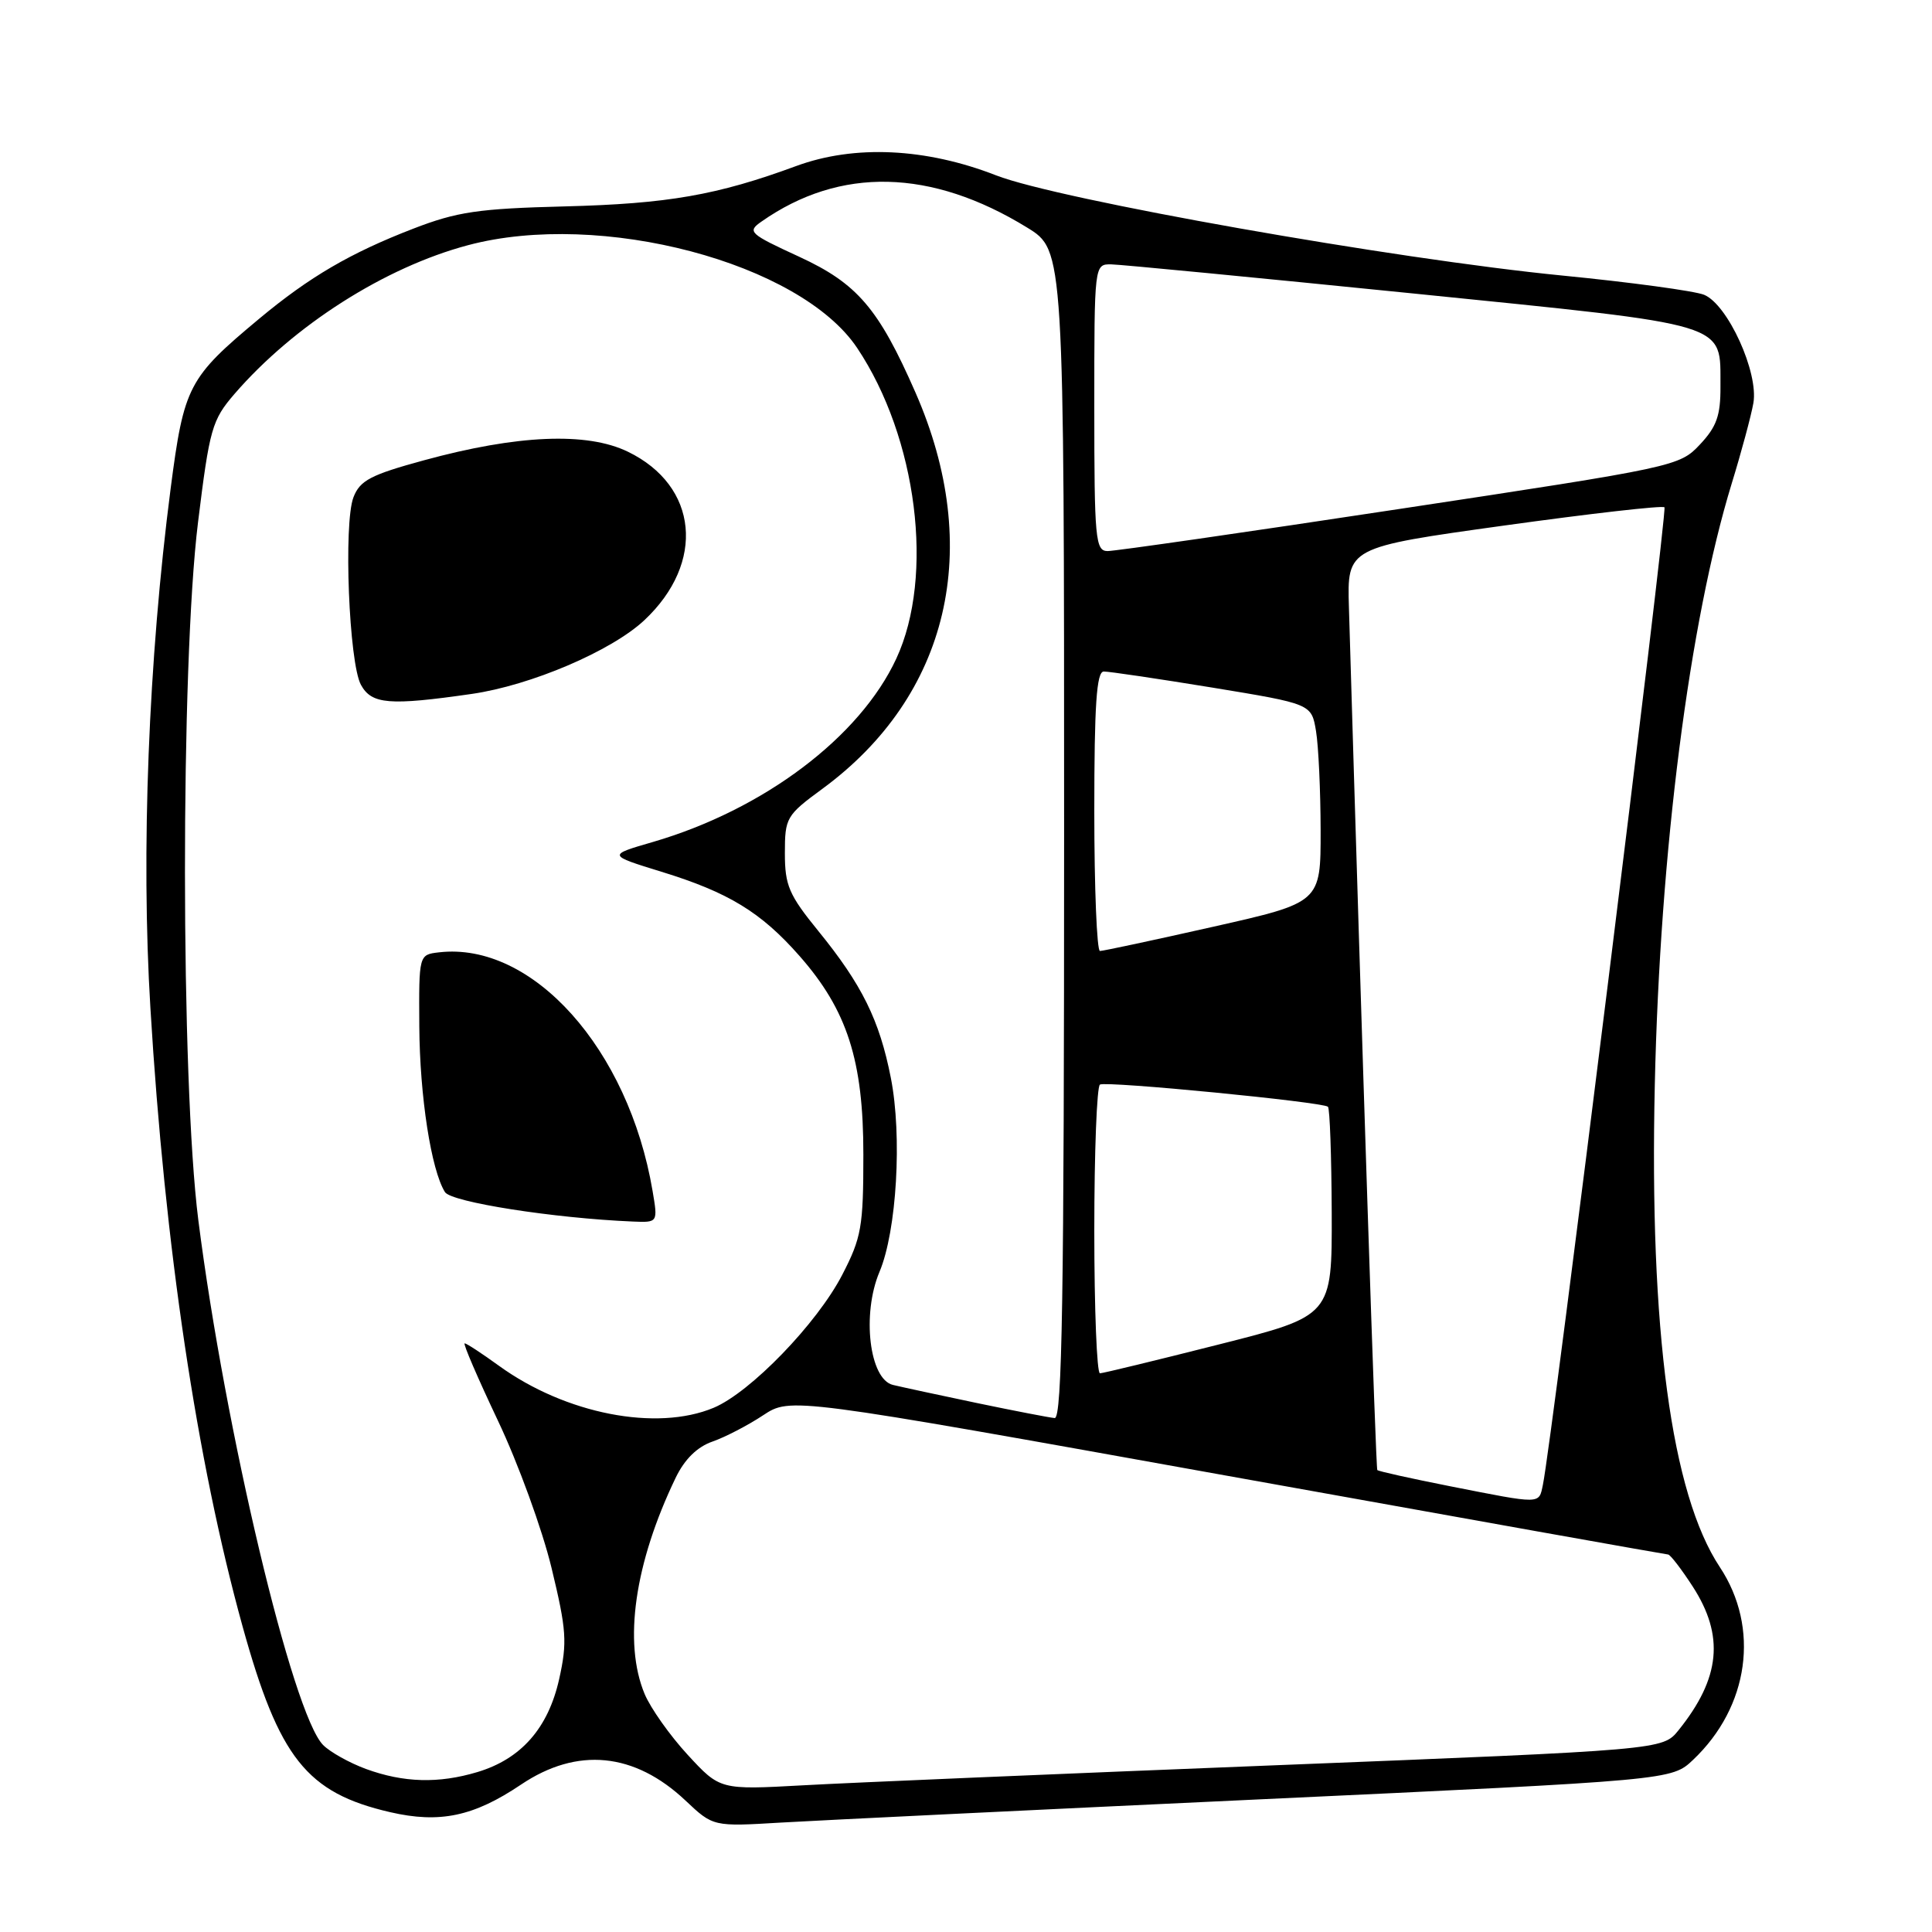 <?xml version="1.0" encoding="UTF-8" standalone="no"?>
<!DOCTYPE svg PUBLIC "-//W3C//DTD SVG 1.1//EN" "http://www.w3.org/Graphics/SVG/1.1/DTD/svg11.dtd" >
<svg xmlns="http://www.w3.org/2000/svg" xmlns:xlink="http://www.w3.org/1999/xlink" version="1.1" viewBox="0 0 256 256">
 <g >
 <path fill="currentColor"
d=" M 167.00 238.42 C 221.50 235.88 221.50 235.88 224.34 233.19 C 231.77 226.16 233.22 215.69 227.88 207.64 C 221.46 197.95 218.54 176.25 219.27 143.73 C 219.96 112.76 223.85 82.40 229.46 64.07 C 230.74 59.91 232.03 55.11 232.33 53.42 C 233.05 49.37 228.94 40.35 225.80 39.06 C 224.53 38.55 216.07 37.40 207.00 36.51 C 184.72 34.32 140.24 26.45 132.00 23.24 C 122.68 19.60 113.21 19.16 105.50 22.00 C 95.02 25.86 88.49 27.00 74.82 27.35 C 63.37 27.64 60.56 28.06 54.76 30.30 C 46.42 33.52 41.00 36.69 34.36 42.22 C 24.94 50.07 24.38 51.15 22.61 64.74 C 19.67 87.42 18.67 112.94 19.93 133.58 C 21.84 165.23 26.07 193.54 32.14 215.50 C 36.98 232.97 40.63 237.56 51.69 240.12 C 58.27 241.64 62.77 240.69 69.05 236.46 C 76.49 231.46 84.07 232.20 90.84 238.59 C 94.50 242.04 94.50 242.04 103.50 241.50 C 108.45 241.21 137.02 239.82 167.00 238.42 Z  M 91.13 232.53 C 88.77 229.97 86.21 226.35 85.42 224.47 C 82.57 217.64 84.08 207.12 89.54 195.79 C 90.72 193.35 92.39 191.71 94.42 191.01 C 96.11 190.42 99.13 188.85 101.12 187.53 C 104.75 185.14 104.75 185.14 162.62 195.55 C 194.46 201.28 220.74 205.97 221.03 205.98 C 221.32 205.99 222.78 207.89 224.28 210.20 C 228.52 216.75 227.98 222.35 222.41 229.27 C 220.31 231.87 220.31 231.87 168.91 233.91 C 140.63 235.03 112.53 236.22 106.46 236.56 C 95.41 237.17 95.41 237.17 91.13 232.53 Z  M 48.50 234.40 C 46.30 233.59 43.74 232.16 42.81 231.22 C 38.75 227.09 29.83 189.56 26.28 161.68 C 23.94 143.23 23.91 88.10 26.24 69.20 C 27.77 56.78 28.09 55.66 31.07 52.20 C 38.94 43.10 50.99 35.42 62.01 32.49 C 79.57 27.81 106.02 34.80 113.58 46.11 C 121.53 58.00 123.84 76.33 118.77 87.26 C 113.94 97.68 101.18 107.29 86.50 111.57 C 80.50 113.31 80.50 113.31 87.64 115.51 C 96.52 118.24 100.83 120.86 105.94 126.67 C 112.26 133.85 114.41 140.52 114.40 153.00 C 114.40 162.55 114.15 163.99 111.60 168.92 C 108.26 175.38 99.43 184.50 94.56 186.54 C 86.98 189.71 74.92 187.35 66.11 180.97 C 63.86 179.34 61.82 178.00 61.57 178.00 C 61.32 178.00 63.31 182.61 65.98 188.25 C 68.66 193.89 71.85 202.66 73.08 207.75 C 75.07 215.98 75.18 217.61 74.09 222.50 C 72.63 229.00 69.05 233.07 63.25 234.81 C 58.11 236.35 53.49 236.22 48.50 234.40 Z  M 86.47 157.81 C 83.29 138.99 70.55 124.76 58.17 126.19 C 55.50 126.50 55.50 126.50 55.56 136.00 C 55.62 145.27 57.13 155.03 58.96 157.96 C 59.80 159.29 73.37 161.42 83.84 161.86 C 87.18 162.00 87.18 162.00 86.47 157.81 Z  M 62.50 91.95 C 70.34 90.82 81.02 86.26 85.37 82.19 C 93.52 74.56 92.53 64.37 83.19 59.85 C 77.76 57.22 68.55 57.61 56.18 60.99 C 49.13 62.91 47.70 63.66 46.84 65.88 C 45.50 69.33 46.24 87.87 47.83 90.75 C 49.25 93.33 51.59 93.52 62.50 91.95 Z  M 192.12 196.93 C 186.97 195.91 182.63 194.95 182.50 194.79 C 182.30 194.56 180.52 140.54 178.74 80.51 C 178.50 72.53 178.50 72.53 199.29 69.64 C 210.73 68.05 220.29 66.96 220.55 67.22 C 220.97 67.64 205.58 191.46 204.44 196.75 C 203.89 199.35 204.35 199.34 192.12 196.93 Z  M 129.50 185.92 C 124.55 184.88 119.52 183.80 118.32 183.51 C 115.20 182.77 114.17 174.13 116.54 168.52 C 118.82 163.11 119.56 150.53 118.04 142.82 C 116.54 135.17 114.21 130.46 108.43 123.36 C 104.54 118.58 104.00 117.33 104.00 113.05 C 104.00 108.36 104.19 108.03 108.96 104.53 C 125.77 92.19 130.36 72.65 121.30 52.00 C 116.42 40.87 113.59 37.57 105.92 34.03 C 99.25 30.96 98.98 30.70 100.90 29.36 C 111.31 22.06 123.40 22.34 136.11 30.16 C 141.00 33.17 141.00 33.17 141.00 110.59 C 141.00 171.90 140.74 187.98 139.75 187.90 C 139.06 187.84 134.45 186.95 129.50 185.92 Z  M 145.00 163.06 C 145.00 152.64 145.34 143.93 145.75 143.71 C 146.63 143.22 175.28 146.02 175.96 146.65 C 176.21 146.89 176.43 153.22 176.46 160.72 C 176.50 174.36 176.50 174.36 161.50 178.15 C 153.25 180.24 146.16 181.96 145.75 181.97 C 145.34 181.99 145.00 173.48 145.00 163.06 Z  M 145.00 107.50 C 145.00 93.38 145.30 89.00 146.25 88.98 C 146.94 88.97 153.41 89.93 160.64 91.11 C 173.78 93.27 173.78 93.27 174.38 96.88 C 174.71 98.87 174.98 104.80 174.99 110.05 C 175.00 119.59 175.00 119.59 160.75 122.80 C 152.91 124.57 146.16 126.01 145.75 126.01 C 145.34 126.00 145.00 117.67 145.00 107.50 Z  M 145.00 54.00 C 145.00 35.00 145.00 35.00 147.25 35.03 C 148.49 35.05 166.50 36.79 187.29 38.89 C 229.77 43.20 227.91 42.63 227.97 51.23 C 227.99 55.05 227.47 56.54 225.25 58.90 C 222.54 61.79 222.02 61.90 185.50 67.43 C 165.15 70.52 147.71 73.03 146.75 73.02 C 145.15 73.00 145.00 71.42 145.00 54.00 Z "/>
</g>
</svg>